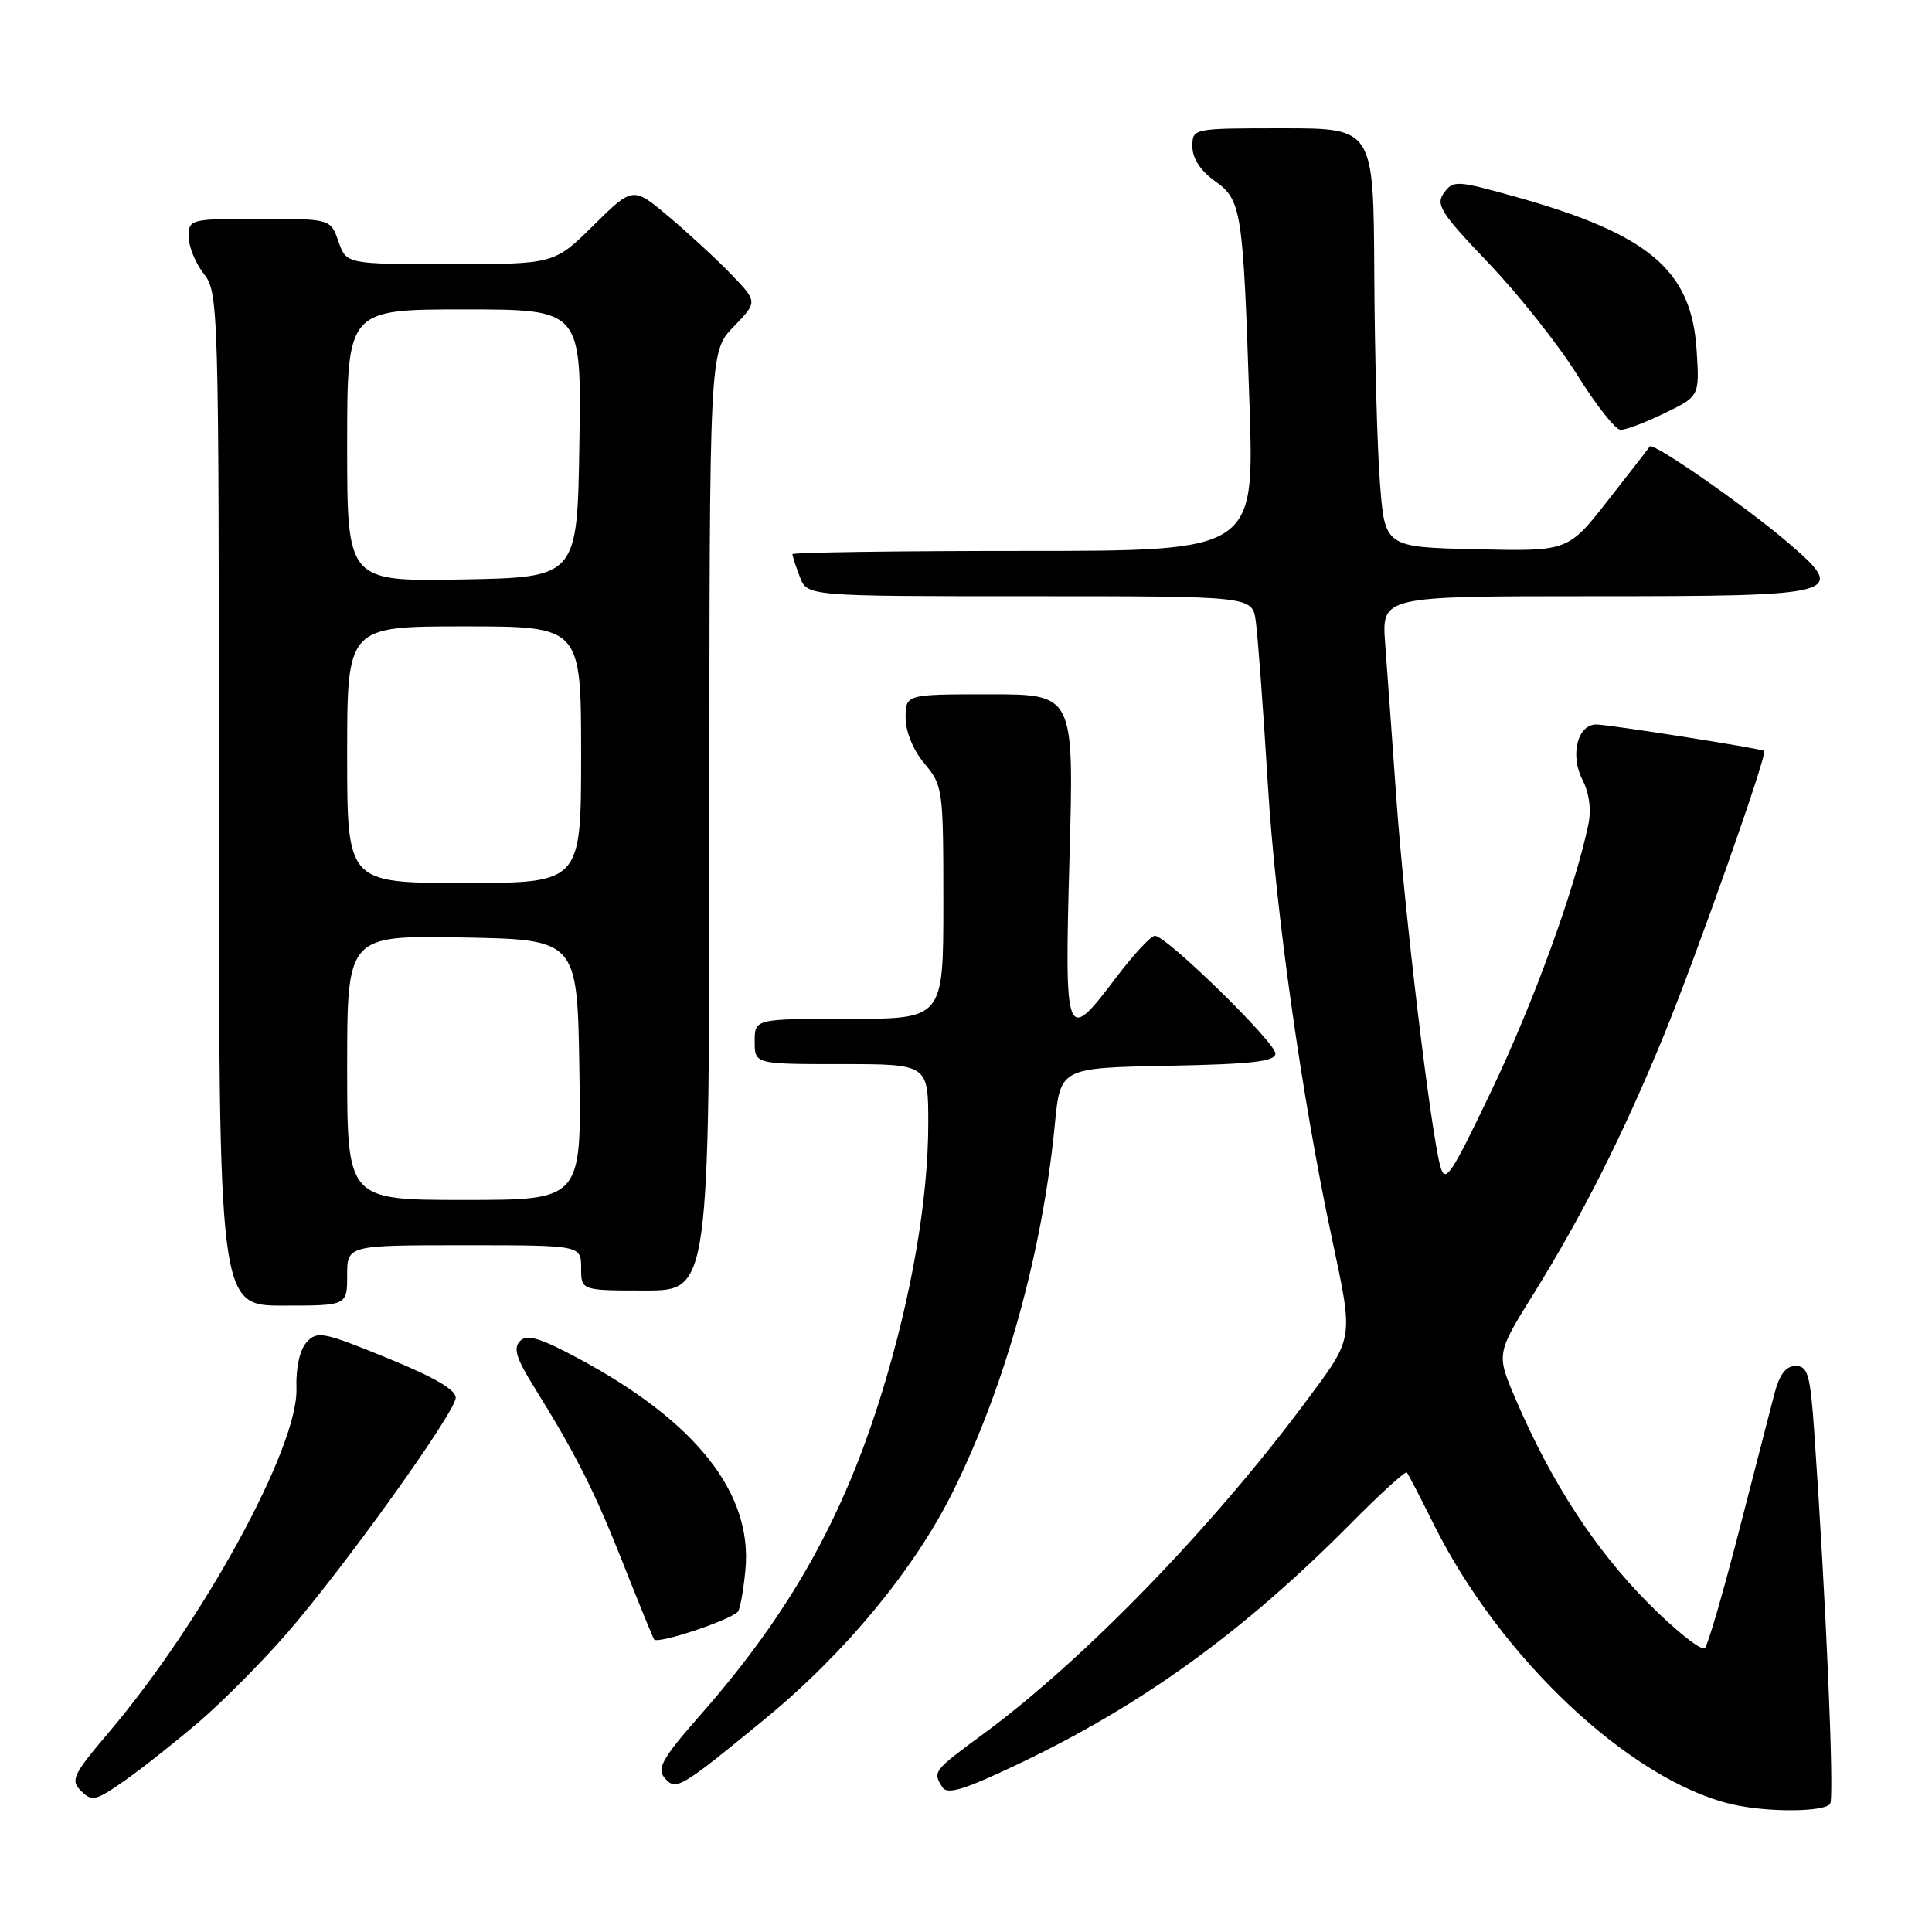 <?xml version="1.0" encoding="UTF-8" standalone="no"?>
<!DOCTYPE svg PUBLIC "-//W3C//DTD SVG 1.1//EN" "http://www.w3.org/Graphics/SVG/1.1/DTD/svg11.dtd" >
<svg xmlns="http://www.w3.org/2000/svg" xmlns:xlink="http://www.w3.org/1999/xlink" version="1.1" viewBox="0 0 256 256">
 <g >
 <path fill="currentColor"
d=" M 242.51 238.99 C 243.07 238.08 241.96 212.18 240.40 189.75 C 239.87 182.11 239.55 181.00 237.93 181.00 C 236.63 181.00 235.79 182.12 235.10 184.75 C 234.56 186.81 232.44 195.03 230.39 203.00 C 228.34 210.97 226.33 217.89 225.92 218.37 C 225.50 218.84 222.09 216.14 218.33 212.35 C 211.35 205.31 205.54 196.38 200.88 185.51 C 198.25 179.40 198.25 179.40 203.20 171.45 C 209.69 161.02 215.11 150.27 220.48 137.16 C 224.87 126.43 234.25 99.85 233.76 99.50 C 233.30 99.17 213.15 96.00 211.51 96.00 C 209.03 96.00 208.01 100.06 209.68 103.32 C 210.60 105.12 210.88 107.30 210.45 109.32 C 208.63 117.94 203.22 132.79 197.70 144.36 C 192.20 155.88 191.49 156.93 190.84 154.50 C 189.54 149.64 186.10 120.84 185.04 106.00 C 184.47 98.03 183.80 88.69 183.54 85.25 C 183.08 79.00 183.08 79.00 210.85 79.00 C 244.32 79.00 245.00 78.81 236.75 71.76 C 231.20 67.02 219.02 58.56 218.61 59.16 C 218.49 59.35 216.00 62.55 213.08 66.28 C 207.78 73.06 207.78 73.06 195.64 72.78 C 183.50 72.50 183.50 72.50 182.85 64.00 C 182.49 59.33 182.15 46.84 182.10 36.25 C 182.00 17.00 182.00 17.00 170.00 17.00 C 158.00 17.00 158.00 17.00 158.00 19.43 C 158.00 20.98 159.07 22.62 160.94 23.96 C 164.53 26.51 164.71 27.69 165.57 53.75 C 166.20 73.00 166.20 73.00 135.60 73.00 C 118.77 73.00 105.00 73.20 105.00 73.43 C 105.00 73.67 105.44 75.02 105.98 76.43 C 106.95 79.00 106.95 79.00 136.43 79.00 C 165.91 79.00 165.91 79.00 166.39 82.25 C 166.65 84.04 167.38 93.83 168.00 104.00 C 169.02 120.72 172.47 145.18 176.44 163.88 C 179.38 177.72 179.49 177.04 172.95 185.83 C 160.51 202.54 143.48 220.07 130.25 229.79 C 123.64 234.65 123.56 234.76 124.87 236.82 C 125.52 237.85 127.76 237.16 135.10 233.66 C 151.46 225.85 164.86 216.14 179.04 201.82 C 182.90 197.92 186.22 194.90 186.41 195.11 C 186.61 195.33 188.21 198.43 189.99 202.00 C 198.76 219.66 215.96 235.85 229.38 239.05 C 234.07 240.17 241.80 240.13 242.51 238.99 Z  M 26.26 228.25 C 29.43 225.54 34.72 220.22 38.02 216.42 C 45.60 207.69 60.21 187.31 60.38 185.25 C 60.46 184.18 57.60 182.51 51.32 179.95 C 42.83 176.48 42.02 176.32 40.63 177.85 C 39.71 178.88 39.19 181.23 39.28 184.00 C 39.54 191.70 26.93 214.80 14.44 229.52 C 9.65 235.17 9.31 235.88 10.74 237.31 C 12.17 238.74 12.68 238.62 16.41 236.02 C 18.66 234.45 23.09 230.95 26.26 228.25 Z  M 101.16 227.94 C 111.93 219.12 121.16 207.96 126.30 197.58 C 133.23 183.56 138.13 165.90 139.77 149.00 C 140.50 141.50 140.50 141.50 154.75 141.22 C 165.88 141.01 169.00 140.65 169.00 139.60 C 169.00 138.11 154.56 124.00 153.03 124.00 C 152.50 124.00 150.20 126.48 147.91 129.50 C 141.18 138.41 141.04 138.04 141.72 113.50 C 142.31 92.00 142.31 92.00 131.16 92.00 C 120.00 92.00 120.00 92.00 120.00 95.11 C 120.00 96.96 121.01 99.41 122.50 101.18 C 124.93 104.07 125.00 104.58 125.00 119.58 C 125.00 135.00 125.00 135.00 112.50 135.00 C 100.00 135.00 100.00 135.00 100.00 138.00 C 100.00 141.00 100.00 141.00 111.50 141.00 C 123.00 141.00 123.00 141.00 123.00 148.87 C 123.00 158.91 120.78 171.80 116.87 184.48 C 111.73 201.18 104.60 213.84 92.77 227.28 C 87.87 232.84 87.02 234.32 88.01 235.51 C 89.54 237.35 89.97 237.10 101.16 227.94 Z  M 97.76 213.57 C 98.05 213.28 98.51 210.79 98.77 208.04 C 99.75 197.83 92.20 188.31 76.47 179.91 C 71.54 177.27 69.83 176.77 68.91 177.69 C 67.99 178.61 68.39 179.97 70.71 183.69 C 76.33 192.73 78.74 197.50 82.50 207.00 C 84.56 212.22 86.44 216.83 86.67 217.23 C 87.06 217.90 96.56 214.77 97.76 213.57 Z  M 46.00 169.00 C 46.00 165.00 46.00 165.00 61.50 165.00 C 77.00 165.00 77.00 165.00 77.00 168.00 C 77.00 171.00 77.00 171.00 85.50 171.00 C 94.00 171.00 94.00 171.00 94.00 108.80 C 94.00 46.60 94.00 46.60 97.20 43.30 C 100.39 40.00 100.39 40.00 96.95 36.41 C 95.05 34.44 91.33 31.00 88.68 28.76 C 83.87 24.70 83.87 24.70 78.65 29.85 C 73.44 35.00 73.44 35.00 59.67 35.00 C 45.90 35.00 45.90 35.00 44.85 32.00 C 43.80 29.00 43.80 29.00 34.40 29.00 C 25.18 29.00 25.00 29.05 25.00 31.37 C 25.00 32.67 25.90 34.87 27.00 36.27 C 28.95 38.76 29.00 40.33 29.00 105.91 C 29.00 173.00 29.00 173.00 37.50 173.00 C 46.00 173.00 46.00 173.00 46.00 169.00 Z  M 220.57 54.75 C 225.20 52.50 225.20 52.50 224.81 46.37 C 224.13 35.75 218.47 30.99 200.56 26.00 C 193.01 23.90 192.56 23.88 191.33 25.56 C 190.20 27.11 190.90 28.22 197.29 34.91 C 201.27 39.09 206.55 45.74 209.01 49.71 C 211.48 53.67 214.05 56.94 214.72 56.96 C 215.40 56.98 218.03 55.99 220.57 54.75 Z  M 46.00 141.47 C 46.00 123.95 46.00 123.95 61.25 124.22 C 76.50 124.50 76.50 124.50 76.77 141.75 C 77.05 159.00 77.05 159.00 61.52 159.00 C 46.00 159.00 46.00 159.00 46.00 141.47 Z  M 46.00 100.00 C 46.00 83.00 46.00 83.00 61.50 83.00 C 77.00 83.00 77.00 83.00 77.00 100.00 C 77.00 117.00 77.00 117.00 61.50 117.00 C 46.00 117.00 46.00 117.00 46.00 100.00 Z  M 46.00 59.03 C 46.00 41.00 46.00 41.00 61.52 41.00 C 77.05 41.00 77.05 41.00 76.77 58.75 C 76.50 76.50 76.50 76.50 61.25 76.78 C 46.00 77.05 46.00 77.05 46.00 59.03 Z "/>
</g>
</svg>